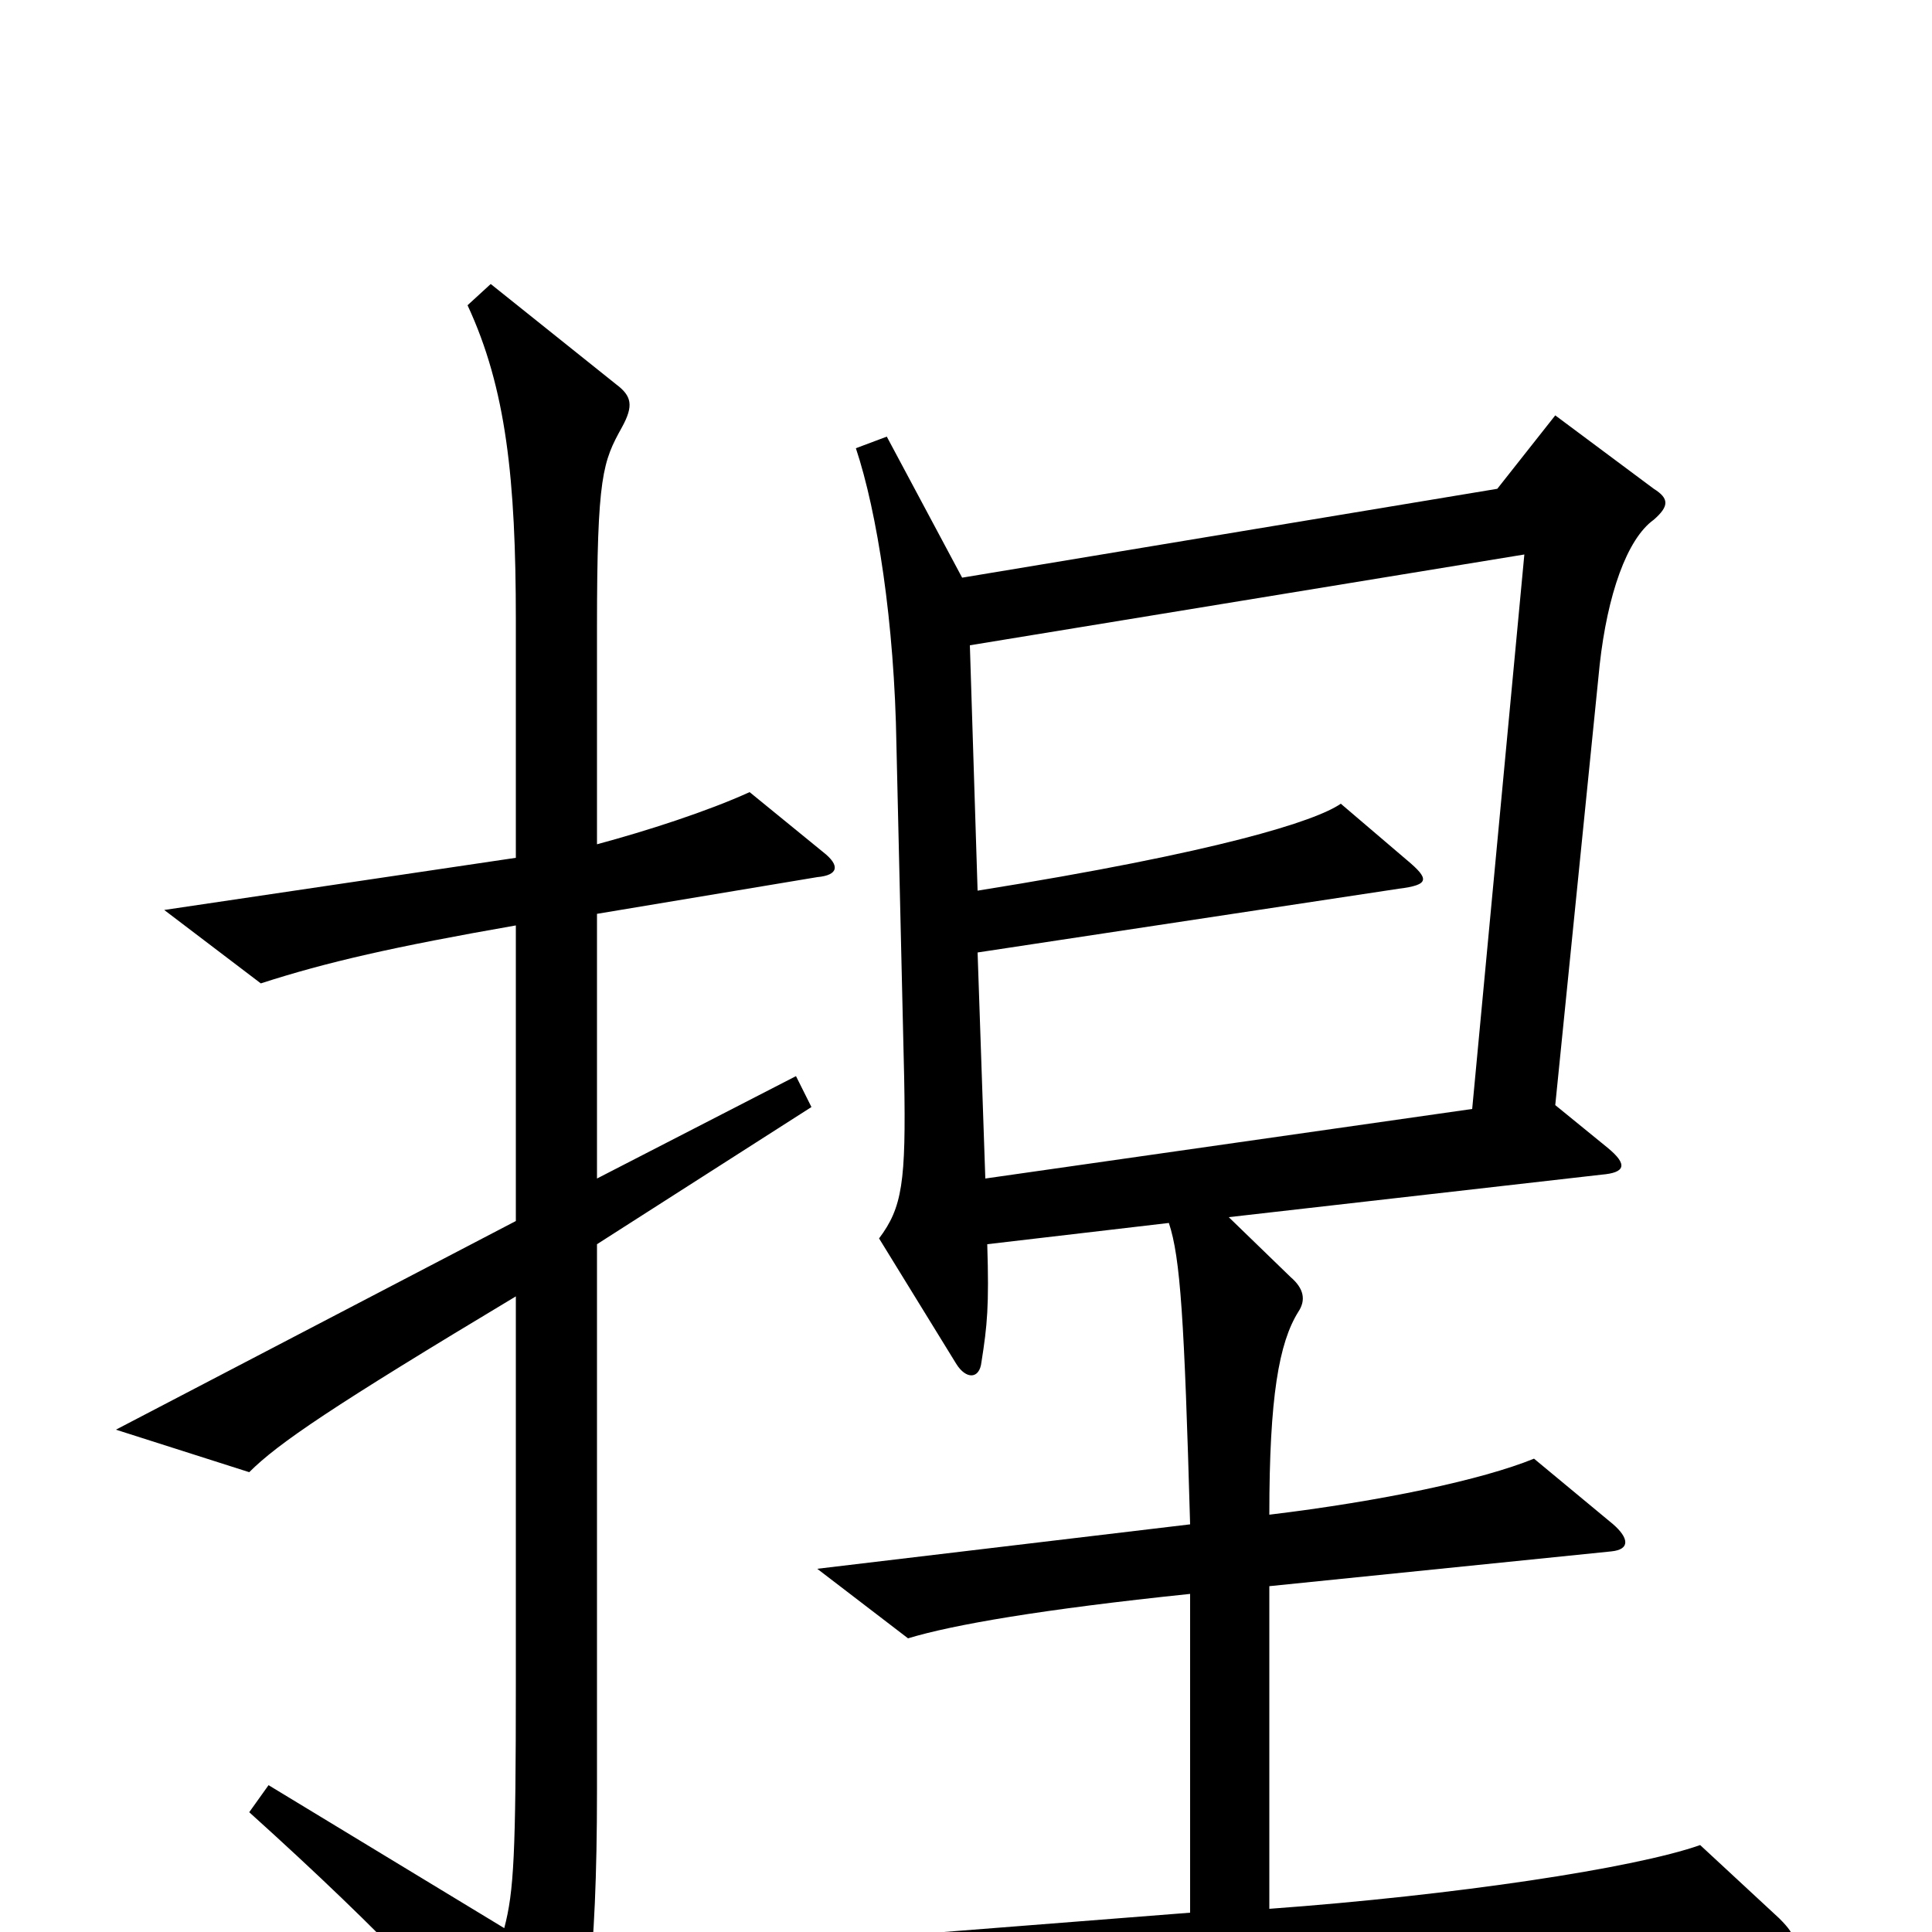 <svg xmlns="http://www.w3.org/2000/svg" viewBox="0 -1000 1000 1000">
	<path fill="#000000" d="M426 -559L388 -590C366 -580 335 -570 309 -563V-675C309 -754 312 -761 322 -779C328 -790 327 -795 319 -801L254 -853L242 -842C262 -799 267 -752 267 -679V-556L85 -529L135 -491C169 -502 204 -510 267 -521V-368L60 -260L129 -238C144 -253 172 -272 267 -329V-129C267 -40 266 -21 261 -2L139 -76L129 -62C200 2 241 46 274 89C284 102 288 100 292 88C303 57 309 15 309 -73V-356L420 -427L412 -443L309 -390V-527L423 -546C434 -547 435 -552 426 -559ZM921 -7L880 -45C846 -33 753 -19 657 -12V-179L834 -197C844 -198 843 -204 835 -211L794 -245C767 -234 715 -223 657 -216C657 -277 662 -305 672 -321C676 -327 675 -333 668 -339L636 -370L829 -392C841 -393 843 -397 832 -406L805 -428L828 -656C832 -692 842 -721 856 -731C864 -738 864 -742 856 -747L805 -785L775 -747L498 -701L459 -774L443 -768C454 -735 463 -678 464 -614L468 -442C469 -388 467 -375 455 -359L495 -294C500 -286 507 -286 508 -295C511 -314 512 -324 511 -356L605 -367C611 -349 613 -317 616 -211L423 -188L470 -152C493 -159 539 -167 616 -175V-10L361 10L413 51C459 38 532 28 919 7C930 6 931 3 921 -7ZM789 -713L762 -426L510 -390L506 -507L724 -540C740 -542 740 -545 728 -555L694 -584C681 -575 631 -559 506 -539L502 -666Z"/>
</svg>